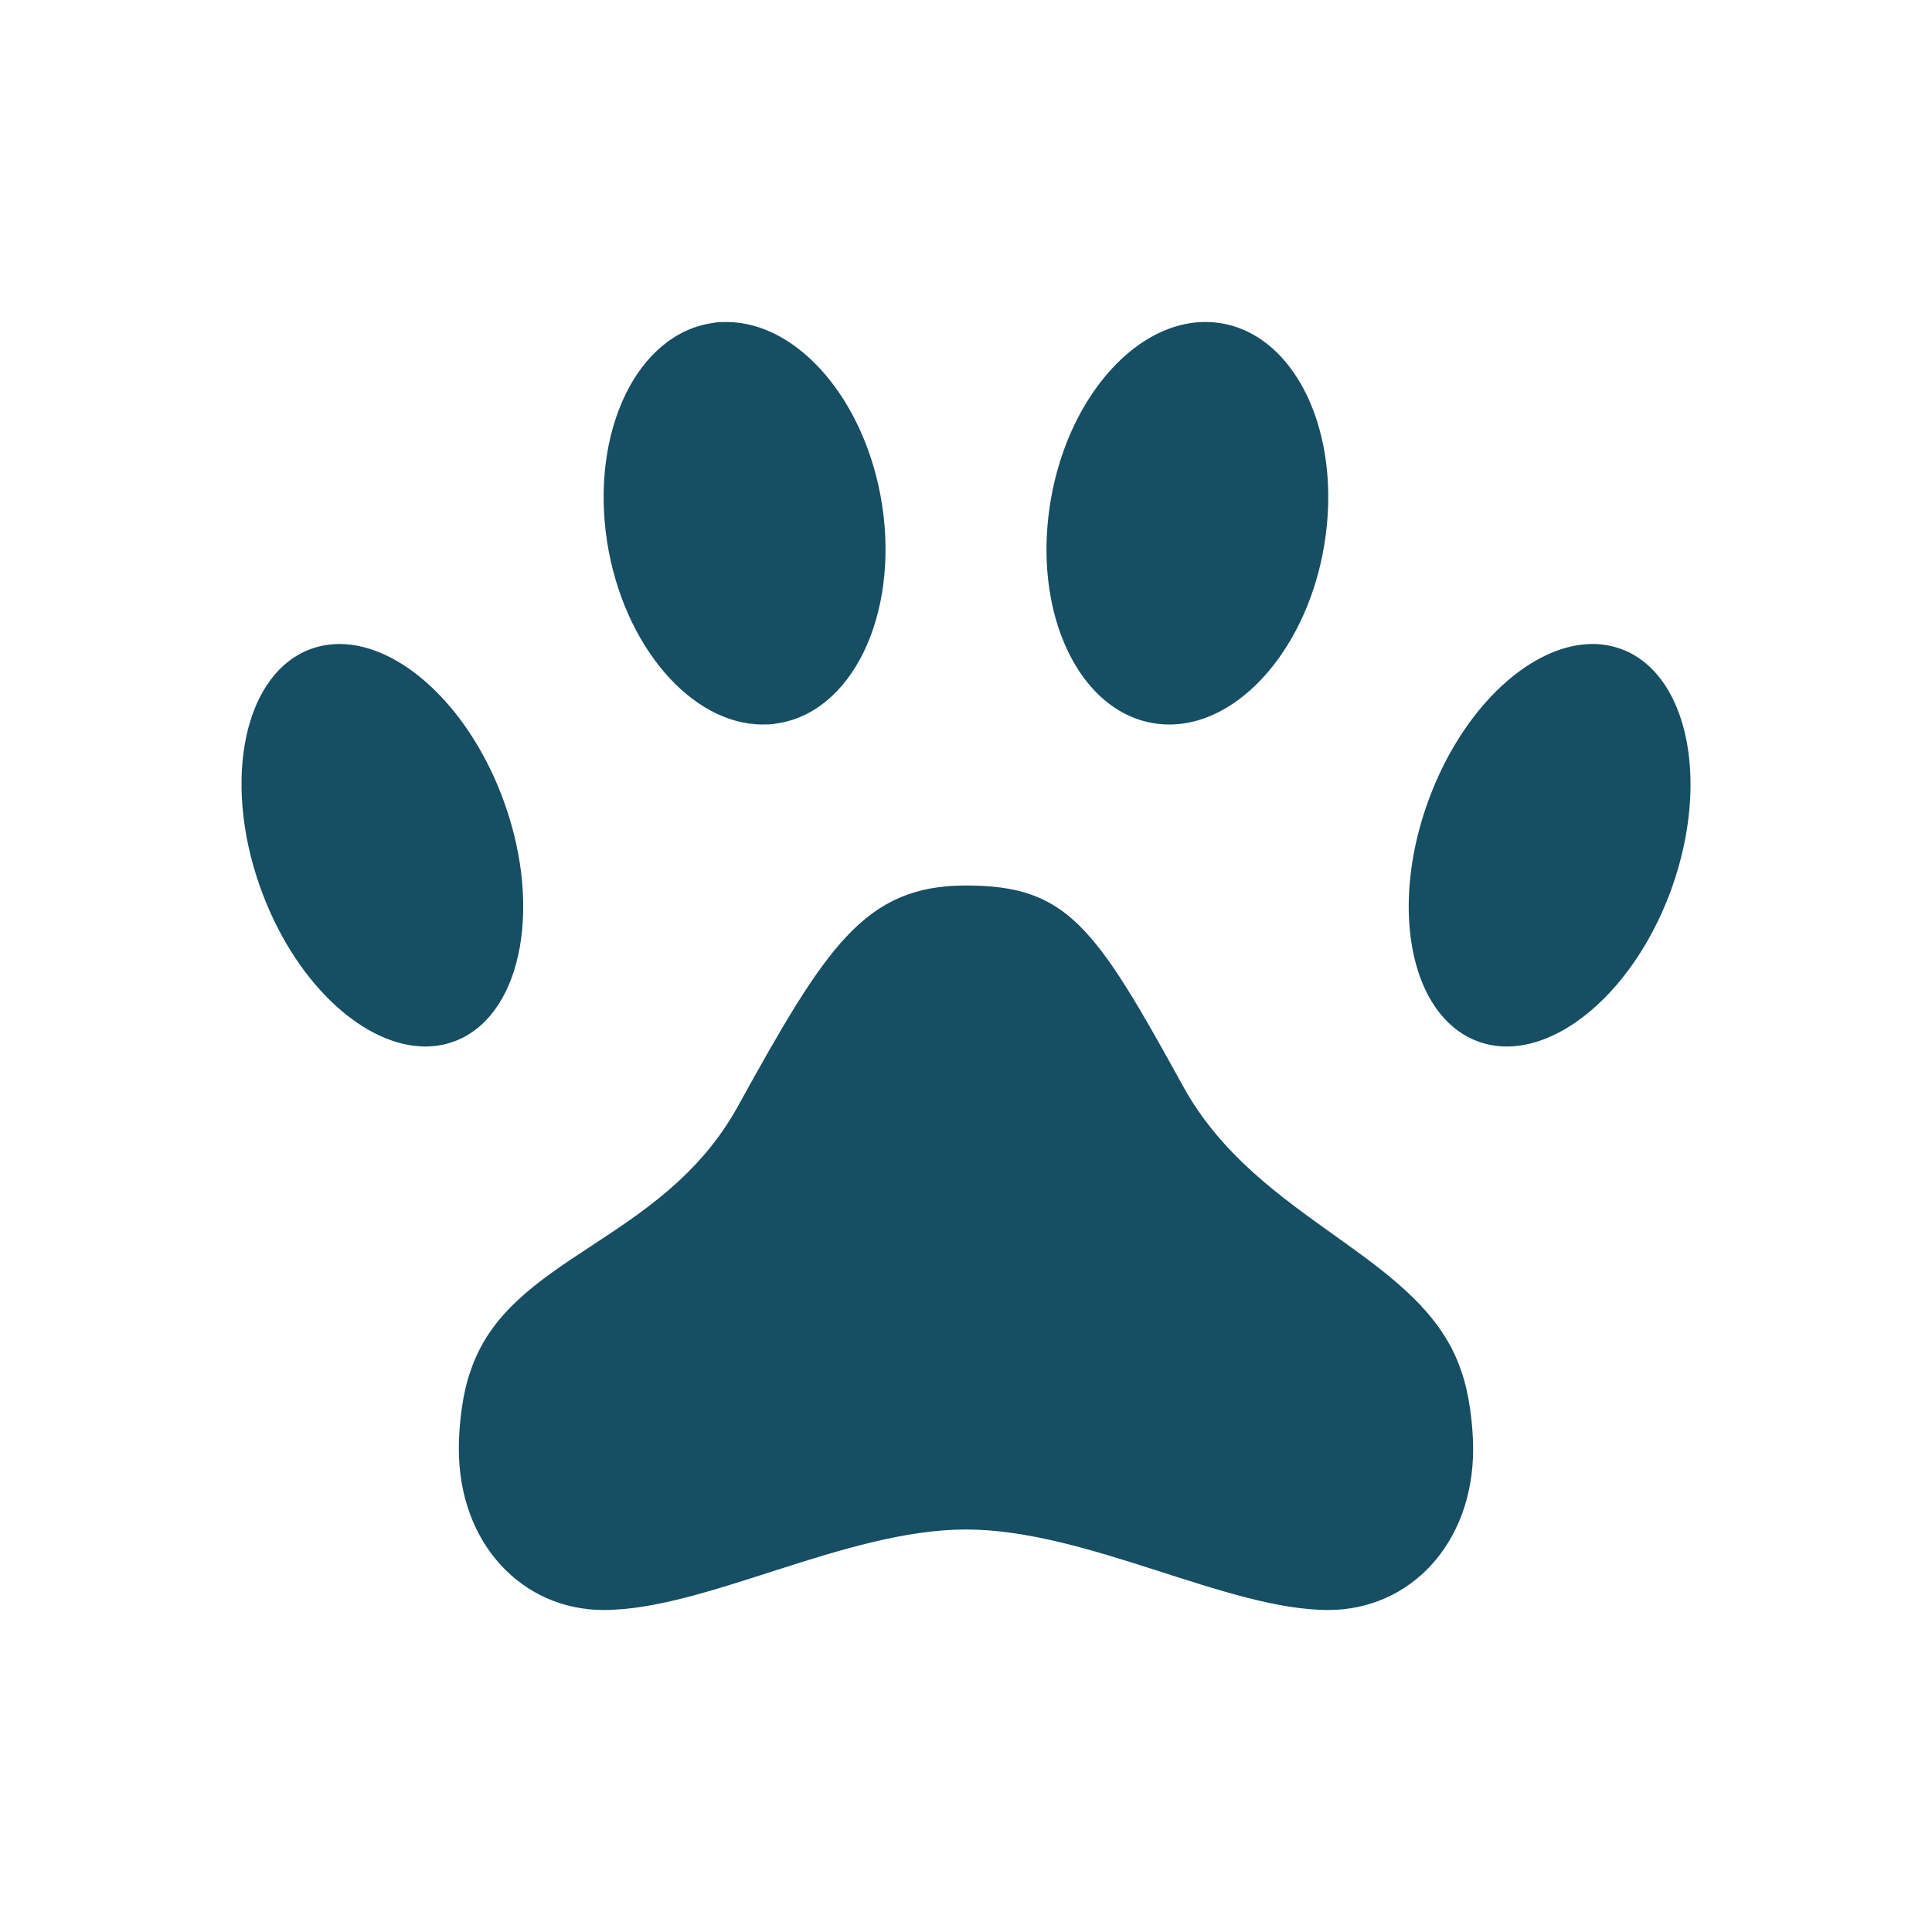  <svg xmlns="http://www.w3.org/2000/svg" class="icon icon-tabler icon-tabler-paw mr-1 h-10 w-10" viewBox="0 0 24 24" fill="#164E63">
<path stroke="none" d="M0 0h24v24H0z" fill="none"></path>
<path
    d="M14.7 13.5c-1.1 -2 -1.441 -2.5 -2.7 -2.5c-1.259 0 -1.736 .755 -2.836 2.747c-.942 1.703 -2.846 1.845 -3.321 3.291c-.097 .265 -.145 .677 -.143 .962c0 1.176 .787 2 1.8 2c1.259 0 3 -1 4.5 -1s3.241 1 4.5 1c1.013 0 1.8 -.823 1.8 -2c0 -.285 -.049 -.697 -.146 -.962c-.475 -1.451 -2.512 -1.835 -3.454 -3.538z">
</path>
<path
    d="M20.188 8.082a1.039 1.039 0 0 0 -.406 -.082h-.015c-.735 .012 -1.56 .75 -1.993 1.866c-.519 1.335 -.28 2.7 .538 3.052c.129 .055 .267 .082 .406 .082c.739 0 1.575 -.742 2.011 -1.866c.516 -1.335 .273 -2.7 -.54 -3.052z">
</path>
<path
    d="M9.474 9c.055 0 .109 0 .163 -.011c.944 -.128 1.533 -1.346 1.32 -2.722c-.203 -1.297 -1.047 -2.267 -1.932 -2.267c-.055 0 -.109 0 -.163 .011c-.944 .128 -1.533 1.346 -1.32 2.722c.204 1.293 1.048 2.267 1.933 2.267z">
</path>
<path
    d="M16.456 6.733c.214 -1.376 -.375 -2.594 -1.32 -2.722a1.164 1.164 0 0 0 -.162 -.011c-.885 0 -1.728 .97 -1.93 2.267c-.214 1.376 .375 2.594 1.32 2.722c.054 .007 .108 .011 .162 .011c.885 0 1.73 -.974 1.93 -2.267z">
</path>
<path
    d="M5.69 12.918c.816 -.352 1.054 -1.719 .536 -3.052c-.436 -1.124 -1.271 -1.866 -2.009 -1.866c-.14 0 -.277 .027 -.407 .082c-.816 .352 -1.054 1.719 -.536 3.052c.436 1.124 1.271 1.866 2.009 1.866c.14 0 .277 -.027 .407 -.082z">
</path>
</svg>